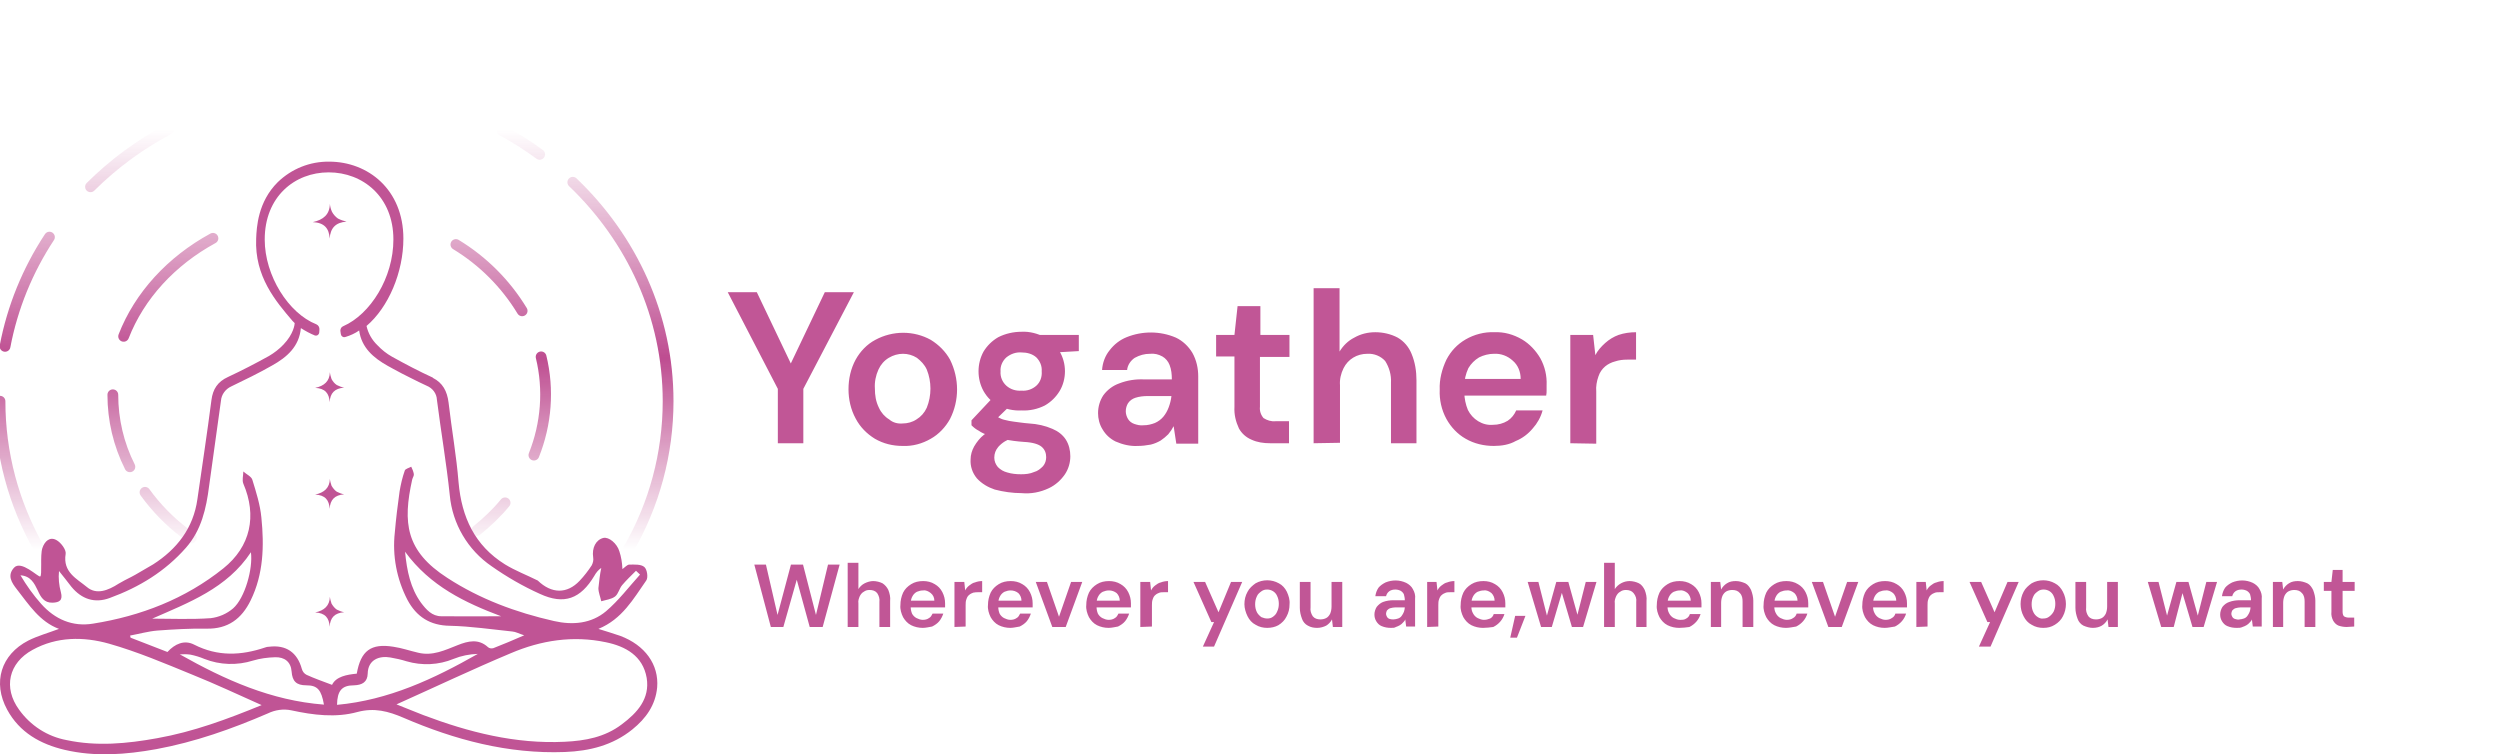 <svg width="232" height="70" viewBox="0 0 232 70" fill="none" xmlns="http://www.w3.org/2000/svg">
<g clip-path="url(#clip0_258_4002)">
<path d="M0.468 32.142C1.158 28.512 2.562 25.081 4.589 22.005M0 37.233C0 42.036 1.248 46.728 3.631 50.911M58.302 51C60.73 46.817 62 42.058 62 37.233C62 29.331 58.636 22.16 53.156 16.914M50.081 14.324C48.967 13.505 47.809 12.775 46.606 12.111M15.639 12C12.966 13.417 10.538 15.209 8.399 17.334M19.761 22.115C15.907 24.218 12.944 27.427 11.473 31.212M10.471 36.635C10.471 38.959 11.005 41.239 12.053 43.319M13.456 45.688C14.481 47.104 15.728 48.388 17.132 49.451C17.399 49.672 17.466 49.716 17.756 49.915M44.244 49.229C45.202 48.455 46.093 47.614 46.873 46.662M49.547 42.235C50.705 39.335 50.95 36.148 50.215 33.116M48.455 28.844C46.94 26.343 44.824 24.218 42.306 22.691" stroke="url(#paint0_linear_258_4002)" stroke-miterlimit="10" stroke-linecap="round" stroke-linejoin="round"/>
<path d="M57.541 59.002C56.923 58.781 56.283 58.604 55.532 58.361C57.74 57.455 58.777 55.576 59.969 53.874C60.167 53.609 60.057 52.836 59.792 52.615C59.483 52.349 58.887 52.394 58.402 52.394C58.203 52.394 58.005 52.637 57.762 52.814C57.74 52.46 57.718 52.195 57.673 51.952C57.629 51.687 57.563 51.421 57.475 51.156C57.254 50.427 56.504 49.808 55.996 49.919C55.29 50.095 54.914 50.847 55.047 51.731C55.091 51.996 55.025 52.239 54.914 52.46C54.583 52.968 54.208 53.455 53.789 53.897C52.619 55.134 51.184 55.112 49.904 53.874C48.889 53.366 47.83 52.968 46.858 52.372C44.055 50.626 42.842 47.996 42.555 44.769C42.356 42.294 41.914 39.841 41.628 37.366C41.495 36.283 41.076 35.531 40.171 35.067V35.045C38.869 34.449 37.611 33.785 36.375 33.1C35.867 32.813 35.425 32.459 35.028 32.04C34.521 31.553 34.167 30.935 34.013 30.25C36.044 28.526 37.434 25.277 37.434 22.139C37.434 17.586 34.145 15.001 30.548 15.001C28.76 14.978 27.061 15.664 25.78 16.901C23.926 18.735 23.816 21.1 23.772 22.139C23.617 25.653 25.582 27.951 27.149 29.785C27.215 29.852 27.281 29.918 27.347 29.984C27.347 30.095 27.259 30.979 26.31 31.973C25.913 32.393 25.449 32.747 24.964 33.034C23.728 33.719 22.448 34.382 21.168 34.979C20.196 35.421 19.755 36.106 19.622 37.123C19.225 40.194 18.762 43.244 18.32 46.316C17.945 49.012 16.422 50.957 14.215 52.372L12.582 53.322C11.92 53.698 11.898 53.653 11.015 54.162C10.021 54.803 8.94 55.222 8.057 54.471C7.152 53.72 5.806 53.101 6.093 51.399C6.159 51.023 5.651 50.338 5.232 50.117C4.636 49.786 4.15 50.206 3.93 50.869C3.709 51.532 3.93 53.41 3.731 53.499C3.533 53.565 1.965 51.952 1.303 52.681C0.641 53.41 1.083 54.073 1.568 54.692C2.694 56.129 3.687 57.698 5.475 58.361C4.482 58.736 3.51 59.002 2.628 59.444C0.089 60.748 -0.705 63.333 0.663 65.853C1.811 67.974 3.753 69.057 6.004 69.587C8.83 70.25 11.677 70.029 14.502 69.521C18.1 68.858 21.521 67.643 24.853 66.206C25.538 65.875 26.31 65.764 27.038 65.919C29.069 66.361 31.166 66.626 33.174 66.073C34.741 65.654 36.044 66.007 37.434 66.604C42.201 68.659 47.167 69.985 52.42 69.786C54.716 69.698 56.857 69.168 58.689 67.687C59.947 66.67 60.83 65.433 60.984 63.797C61.161 61.676 59.858 59.864 57.541 59.002ZM14.59 68.504C11.787 69.013 8.984 69.278 6.181 68.681C4.393 68.35 2.826 67.333 1.767 65.853C0.288 63.819 0.796 61.521 3.025 60.306C5.276 59.068 7.748 59.068 10.11 59.731C12.758 60.482 15.296 61.565 17.835 62.604C19.976 63.466 22.05 64.438 24.279 65.433C21.101 66.737 17.945 67.908 14.59 68.504ZM16.687 60.725C17.018 60.703 17.327 60.703 17.658 60.747C18.1 60.836 18.541 60.968 18.96 61.145C20.417 61.72 22.006 61.764 23.485 61.3C24.147 61.101 24.831 61.013 25.538 60.991C26.398 60.968 26.994 61.41 27.061 62.316C27.127 63.223 27.502 63.598 28.429 63.598C29.466 63.598 29.819 64.018 30.062 65.388C25.162 65.013 20.881 63.09 16.687 60.725ZM30.813 63.554C29.93 63.223 29.179 62.957 28.451 62.626C28.23 62.515 28.076 62.316 28.01 62.073C27.59 60.548 26.553 59.819 24.964 60.018C24.831 60.018 24.721 60.04 24.611 60.084C22.381 60.836 20.218 60.946 18.011 59.819C17.106 59.355 16.224 59.753 15.539 60.504L12.118 59.178L12.074 58.98C12.913 58.825 13.774 58.582 14.612 58.515C16.113 58.405 17.636 58.316 19.159 58.339C21.145 58.383 22.425 57.432 23.264 55.709C24.456 53.278 24.522 50.648 24.257 48.04C24.147 46.847 23.772 45.675 23.419 44.526C23.331 44.217 22.867 44.018 22.58 43.753C22.58 44.128 22.448 44.548 22.58 44.88C23.86 47.863 23.264 50.714 20.726 52.747C17.195 55.576 13.067 57.167 8.631 57.874C6.733 58.184 5.1 57.477 3.819 56.04C3.091 55.222 2.451 54.316 1.899 53.388C2.848 53.455 3.179 54.117 3.51 54.803C3.775 55.399 4.084 55.952 4.879 55.93C5.519 55.908 5.85 55.709 5.651 54.957C5.475 54.316 5.409 53.653 5.475 52.99C5.872 53.477 6.247 53.963 6.622 54.449C7.572 55.598 8.785 56.018 10.198 55.488C12.913 54.493 15.319 53.035 17.261 50.825C18.695 49.189 19.137 47.2 19.402 45.123C19.755 42.471 20.152 39.841 20.505 37.189C20.549 36.614 20.925 36.106 21.454 35.863C22.735 35.244 24.015 34.625 25.251 33.918C26.641 33.145 27.767 32.15 27.921 30.448C28.341 30.714 28.782 30.957 29.224 31.134C29.378 31.178 29.532 31.111 29.599 30.957C29.599 30.935 29.621 30.913 29.621 30.89L29.643 30.603C29.665 30.382 29.555 30.183 29.356 30.095C26.774 29.078 24.566 25.586 24.566 22.227C24.566 18.249 27.347 15.995 30.504 15.995C33.66 15.995 36.507 18.249 36.507 22.227C36.507 25.785 34.366 29.167 31.85 30.272C31.673 30.338 31.585 30.515 31.585 30.692L31.629 31.001C31.651 31.178 31.806 31.31 31.982 31.288C32.005 31.288 32.049 31.266 32.071 31.266C32.512 31.134 32.953 30.935 33.329 30.669C33.55 32.261 34.653 33.211 35.999 33.962L36.286 34.117L36.441 34.205C36.993 34.515 37.566 34.802 38.14 35.089C38.626 35.333 39.111 35.576 39.597 35.797C40.149 36.018 40.524 36.526 40.546 37.1C40.921 40.04 41.429 42.979 41.738 45.941C41.981 48.615 43.415 51.046 45.623 52.548C47.035 53.543 48.536 54.405 50.103 55.112C52.354 56.151 53.877 55.576 55.157 53.432C55.312 53.145 55.532 52.88 55.797 52.703C55.665 53.322 55.599 53.963 55.532 54.582C55.532 54.979 55.709 55.377 55.797 55.797C56.239 55.664 56.724 55.62 57.078 55.355C57.386 55.112 57.475 54.604 57.74 54.294C58.137 53.83 58.578 53.41 59.02 52.968L59.395 53.322C58.358 54.471 57.408 55.731 56.239 56.725C54.87 57.874 53.149 58.029 51.405 57.631C47.896 56.836 44.541 55.598 41.517 53.631C37.633 51.134 37.368 48.504 38.251 44.504C38.295 44.327 38.427 44.15 38.405 43.996C38.361 43.753 38.273 43.532 38.162 43.311C37.964 43.421 37.611 43.51 37.566 43.664C37.346 44.283 37.191 44.946 37.081 45.609C36.904 46.869 36.75 48.128 36.639 49.41C36.397 51.576 36.816 53.742 37.809 55.664C38.648 57.234 39.906 58.051 41.76 58.073C43.68 58.117 45.623 58.405 47.543 58.604C47.852 58.626 48.161 58.803 48.646 58.957C47.587 59.421 46.682 59.797 45.777 60.151C45.6 60.195 45.424 60.173 45.291 60.062C44.408 59.245 43.437 59.488 42.488 59.863C41.297 60.328 40.149 60.902 38.802 60.571C38.03 60.394 37.279 60.129 36.507 60.018C34.432 59.687 33.483 60.372 33.108 62.515C32.181 62.604 31.188 62.781 30.813 63.554ZM14.127 57.41C17.482 55.93 21.079 54.604 23.286 51.245C23.485 52.769 22.735 55.488 21.631 56.46C21.035 56.968 20.307 57.278 19.556 57.366C17.724 57.499 15.87 57.41 14.127 57.41ZM46.505 57.189C44.651 57.189 42.819 57.212 40.965 57.189C40.083 57.189 39.553 56.571 39.067 55.93C38.096 54.582 37.765 53.013 37.589 51.2C39.928 54.405 43.173 55.93 46.505 57.189ZM31.276 65.41C31.298 64.107 31.718 63.598 32.843 63.598C33.616 63.576 34.101 63.289 34.123 62.515C34.145 61.212 35.205 60.836 36.22 61.013C36.728 61.101 37.235 61.212 37.721 61.366C39.156 61.786 40.701 61.72 42.091 61.145C42.797 60.858 43.57 60.703 44.342 60.681C40.259 63.002 36.066 64.969 31.276 65.41ZM57.696 67.223C56.128 68.416 54.297 68.748 52.398 68.836C47.83 69.057 43.504 67.952 39.288 66.361C38.471 66.051 37.655 65.698 36.794 65.366C40.392 63.753 43.879 62.096 47.41 60.615C50.213 59.421 53.171 58.957 56.217 59.598C58.049 59.974 59.66 60.858 60.013 62.913C60.322 64.836 59.152 66.14 57.696 67.223ZM31.254 35.73C31.475 35.841 31.695 35.929 31.938 35.973C31.055 36.04 30.636 36.482 30.592 37.322C30.548 36.504 30.173 36.04 29.246 35.995C30.084 35.819 30.592 35.377 30.614 34.537C30.636 34.758 30.702 34.979 30.768 35.178C30.901 35.421 31.055 35.598 31.254 35.73ZM29.025 20.614C30.018 20.393 30.592 19.907 30.614 18.912C30.636 19.177 30.702 19.421 30.813 19.664C30.945 19.907 31.144 20.128 31.364 20.282C31.629 20.415 31.894 20.503 32.159 20.57C31.144 20.636 30.658 21.166 30.592 22.139C30.548 21.211 30.106 20.658 29.025 20.614ZM31.254 56.571C31.475 56.681 31.695 56.77 31.938 56.814C31.055 56.88 30.636 57.322 30.592 58.162C30.548 57.344 30.173 56.88 29.246 56.836C30.084 56.659 30.592 56.217 30.614 55.377C30.636 55.598 30.702 55.819 30.768 56.018C30.901 56.239 31.055 56.438 31.254 56.571ZM31.254 45.631C31.475 45.742 31.695 45.83 31.938 45.874C31.055 45.941 30.636 46.383 30.592 47.222C30.548 46.405 30.173 45.941 29.246 45.896C30.084 45.719 30.592 45.278 30.614 44.438C30.636 44.659 30.702 44.88 30.768 45.079C30.901 45.3 31.055 45.498 31.254 45.631Z" fill="#C05495"/>
<path d="M72.183 41.133V36.086L67.535 27.118H70.233L73.636 34.251H73.138L76.541 27.118H79.239L74.549 36.086V41.133H72.183ZM83.763 41.383C82.849 41.383 81.978 41.175 81.189 40.716C80.442 40.257 79.82 39.632 79.405 38.839C78.948 38.005 78.741 37.045 78.741 36.128C78.741 35.168 78.948 34.209 79.405 33.374C79.82 32.624 80.442 31.956 81.231 31.539C82.849 30.663 84.8 30.663 86.377 31.539C87.124 31.998 87.747 32.624 88.162 33.374C89.033 35.127 89.033 37.17 88.162 38.881C87.747 39.632 87.124 40.299 86.377 40.716C85.588 41.175 84.675 41.425 83.763 41.383ZM83.763 39.298C84.219 39.298 84.675 39.173 85.049 38.922C85.464 38.672 85.796 38.297 86.004 37.838C86.46 36.712 86.46 35.419 86.004 34.292C85.796 33.833 85.464 33.5 85.091 33.208C84.302 32.707 83.306 32.707 82.476 33.208C82.061 33.458 81.729 33.833 81.521 34.292C81.272 34.834 81.148 35.46 81.189 36.044C81.189 36.67 81.272 37.254 81.563 37.838C81.77 38.297 82.102 38.672 82.517 38.922C82.849 39.214 83.306 39.34 83.763 39.298ZM94.802 45.763C93.972 45.763 93.1 45.638 92.312 45.43C91.689 45.221 91.108 44.887 90.652 44.387C90.237 43.886 90.029 43.261 90.071 42.635C90.071 42.218 90.195 41.8 90.403 41.425C90.652 41.008 90.942 40.633 91.316 40.341C91.814 39.965 92.353 39.673 92.934 39.465L93.972 40.633C93.474 40.799 93.017 41.05 92.644 41.467C92.395 41.759 92.27 42.093 92.27 42.468C92.27 42.802 92.395 43.094 92.602 43.344C92.851 43.594 93.142 43.761 93.474 43.844C93.889 43.97 94.304 44.011 94.76 44.011C95.175 44.011 95.591 43.97 95.964 43.803C96.296 43.719 96.545 43.511 96.794 43.261C97.002 43.01 97.085 42.718 97.085 42.426C97.085 42.051 96.96 41.717 96.67 41.467C96.379 41.217 95.84 41.05 95.01 41.008C94.387 40.966 93.764 40.883 93.142 40.758C92.685 40.674 92.229 40.549 91.772 40.424C91.44 40.299 91.108 40.174 90.818 39.965C90.569 39.84 90.361 39.673 90.154 39.465V39.006L92.229 36.795L94.013 37.379L91.648 39.673L92.27 38.505C92.395 38.589 92.561 38.672 92.685 38.755C92.851 38.839 93.017 38.922 93.225 38.964C93.515 39.047 93.806 39.089 94.097 39.131C94.47 39.173 94.927 39.256 95.507 39.298C96.255 39.34 97.002 39.506 97.666 39.798C98.164 40.007 98.62 40.341 98.911 40.799C99.201 41.258 99.326 41.8 99.326 42.343C99.326 42.927 99.16 43.511 98.828 44.011C98.454 44.554 97.956 45.012 97.334 45.304C96.545 45.68 95.674 45.847 94.802 45.763ZM94.802 38.088C94.055 38.13 93.308 37.963 92.644 37.629C92.063 37.337 91.606 36.878 91.274 36.294C90.652 35.168 90.652 33.75 91.274 32.624C91.606 32.081 92.063 31.623 92.644 31.289C93.308 30.955 94.055 30.788 94.802 30.788C95.549 30.747 96.296 30.955 96.96 31.289C98.122 31.915 98.828 33.124 98.828 34.459C98.828 35.085 98.662 35.752 98.33 36.294C97.998 36.837 97.541 37.296 96.96 37.629C96.296 37.963 95.549 38.13 94.802 38.088ZM94.802 36.253C95.3 36.294 95.798 36.128 96.172 35.794C96.545 35.46 96.711 34.96 96.67 34.459C96.711 33.959 96.504 33.5 96.172 33.166C95.798 32.832 95.3 32.707 94.802 32.707C94.304 32.665 93.806 32.832 93.391 33.166C93.017 33.5 92.81 34 92.851 34.459C92.81 34.96 93.017 35.46 93.391 35.794C93.764 36.128 94.263 36.294 94.802 36.253ZM96.462 32.791L96.006 31.08H100.114V32.582L96.462 32.791ZM105.593 41.383C104.887 41.425 104.181 41.258 103.517 40.966C103.019 40.716 102.604 40.341 102.314 39.84C102.023 39.381 101.899 38.839 101.899 38.338C101.899 37.754 102.065 37.17 102.397 36.67C102.77 36.169 103.268 35.794 103.849 35.585C104.596 35.293 105.385 35.168 106.215 35.21H108.747C108.747 34.751 108.705 34.292 108.539 33.875C108.415 33.541 108.166 33.249 107.875 33.083C107.502 32.874 107.128 32.791 106.713 32.832C106.215 32.832 105.759 32.957 105.302 33.208C104.929 33.458 104.638 33.875 104.596 34.334H102.272C102.314 33.666 102.563 32.999 102.978 32.499C103.393 31.956 103.932 31.539 104.555 31.289C106.008 30.705 107.668 30.705 109.12 31.331C109.743 31.623 110.282 32.123 110.656 32.749C111.029 33.416 111.195 34.167 111.195 34.918V41.175H109.162L108.913 39.548C108.788 39.798 108.622 40.049 108.415 40.299C108.207 40.508 107.958 40.716 107.709 40.883C107.419 41.05 107.128 41.175 106.796 41.258C106.34 41.342 105.966 41.383 105.593 41.383ZM106.132 39.465C106.506 39.465 106.838 39.381 107.17 39.256C107.46 39.131 107.751 38.922 107.958 38.672C108.166 38.422 108.332 38.13 108.456 37.796C108.581 37.462 108.664 37.129 108.705 36.795V36.753H106.506C106.132 36.753 105.717 36.795 105.344 36.92C105.095 37.004 104.845 37.17 104.679 37.421C104.555 37.629 104.472 37.88 104.472 38.172C104.472 38.422 104.555 38.672 104.679 38.881C104.804 39.089 105.012 39.256 105.261 39.34C105.51 39.423 105.8 39.506 106.132 39.465ZM117.877 41.133C117.255 41.133 116.674 41.05 116.134 40.799C115.636 40.591 115.221 40.215 114.972 39.757C114.681 39.131 114.515 38.464 114.557 37.754V33.083H112.855V31.08H114.557L114.847 28.411H116.964V31.08H119.662V33.124H116.923V37.754C116.881 38.13 117.006 38.505 117.255 38.797C117.587 39.006 117.96 39.131 118.375 39.089H119.62V41.133H117.877ZM121.903 41.133V26.742H124.31V32.624C124.642 32.081 125.098 31.623 125.68 31.331C126.261 30.997 126.925 30.83 127.63 30.83C128.336 30.83 129.083 30.997 129.705 31.331C130.286 31.664 130.743 32.207 130.992 32.832C131.324 33.625 131.448 34.459 131.448 35.293V41.133H129.083V35.502C129.124 34.793 128.917 34.084 128.543 33.5C128.128 33.041 127.506 32.791 126.883 32.832C125.929 32.832 125.098 33.333 124.683 34.167C124.434 34.668 124.31 35.21 124.351 35.752V41.091L121.903 41.133ZM138.628 41.383C137.715 41.383 136.802 41.175 136.014 40.716C135.266 40.299 134.644 39.632 134.229 38.881C133.772 38.046 133.565 37.087 133.606 36.169C133.565 35.21 133.814 34.251 134.229 33.374C134.644 32.582 135.225 31.956 136.014 31.497C136.802 31.039 137.757 30.788 138.67 30.83C139.583 30.788 140.454 31.039 141.243 31.497C141.948 31.915 142.529 32.54 142.944 33.249C143.359 34 143.567 34.876 143.525 35.752V36.211C143.525 36.378 143.525 36.545 143.484 36.712H135.308V35.168H141.118C141.118 34.501 140.869 33.875 140.371 33.458C139.915 33.041 139.292 32.791 138.628 32.832C138.172 32.832 137.674 32.957 137.259 33.166C136.844 33.416 136.512 33.75 136.263 34.167C136.014 34.709 135.889 35.252 135.889 35.836V36.42C135.889 36.962 136.014 37.546 136.221 38.046C136.429 38.464 136.761 38.839 137.176 39.089C137.591 39.34 138.047 39.465 138.545 39.423C139.043 39.423 139.5 39.298 139.915 39.047C140.288 38.797 140.537 38.464 140.703 38.088H143.152C142.986 38.714 142.654 39.298 142.239 39.757C141.824 40.257 141.284 40.674 140.662 40.925C140.081 41.258 139.375 41.383 138.628 41.383ZM145.725 41.133V31.08H147.842L148.049 32.957C148.257 32.54 148.589 32.165 148.962 31.831C149.336 31.497 149.751 31.247 150.207 31.08C150.705 30.913 151.245 30.83 151.826 30.83V33.374H150.996C150.622 33.374 150.249 33.416 149.875 33.541C149.543 33.625 149.211 33.792 148.962 34C148.672 34.251 148.464 34.542 148.34 34.918C148.174 35.377 148.091 35.877 148.132 36.336V41.175L145.725 41.133Z" fill="#C15696"/>
<path d="M71.534 58.184L70 52.392H71.078L72.156 57.067L73.4 52.392H74.519L75.722 57.067L76.841 52.392H77.919L76.344 58.184H75.141L73.939 53.799L72.695 58.184H71.534ZM78.665 58.184V52.227H79.66V54.667C79.785 54.461 79.992 54.254 80.241 54.13C80.49 54.005 80.78 53.923 81.028 53.923C81.319 53.923 81.65 54.005 81.899 54.13C82.148 54.295 82.314 54.502 82.438 54.75C82.563 55.081 82.645 55.412 82.604 55.785V58.184H81.609V55.867C81.65 55.578 81.567 55.288 81.402 55.04C81.236 54.833 80.987 54.75 80.697 54.75C80.49 54.75 80.324 54.792 80.158 54.916C79.992 54.998 79.868 55.164 79.785 55.329C79.702 55.536 79.619 55.743 79.66 55.991V58.184H78.665ZM85.631 58.267C85.257 58.267 84.884 58.184 84.553 58.019C84.221 57.853 83.972 57.563 83.806 57.274C83.641 56.943 83.516 56.529 83.558 56.157C83.558 55.743 83.641 55.371 83.806 54.998C83.972 54.667 84.221 54.419 84.553 54.212C84.884 54.005 85.257 53.923 85.672 53.923C86.045 53.923 86.418 54.005 86.75 54.212C87.04 54.378 87.289 54.626 87.455 54.957C87.621 55.288 87.704 55.619 87.704 55.991V56.157C87.704 56.24 87.704 56.281 87.704 56.364H84.304V55.743H86.709C86.709 55.453 86.584 55.205 86.377 55.04C86.17 54.874 85.921 54.75 85.672 54.792C85.465 54.792 85.299 54.833 85.092 54.916C84.926 54.998 84.76 55.164 84.677 55.329C84.553 55.536 84.511 55.785 84.511 56.033V56.281C84.511 56.529 84.553 56.736 84.636 56.943C84.719 57.108 84.884 57.274 85.05 57.357C85.216 57.439 85.423 57.522 85.631 57.522C85.838 57.522 86.045 57.481 86.211 57.357C86.377 57.274 86.46 57.108 86.543 56.943H87.538C87.455 57.191 87.331 57.439 87.165 57.646C86.999 57.853 86.75 58.019 86.501 58.143C86.253 58.184 85.921 58.267 85.631 58.267ZM88.574 58.184V54.005H89.487L89.569 54.792C89.652 54.626 89.777 54.461 89.943 54.337C90.108 54.212 90.274 54.088 90.482 54.047C90.689 53.964 90.938 53.923 91.145 53.923V54.957H90.813C90.647 54.957 90.482 54.957 90.316 54.998C90.191 55.04 90.025 55.123 89.943 55.205C89.818 55.288 89.735 55.453 89.694 55.578C89.611 55.785 89.611 55.95 89.611 56.157V58.143L88.574 58.184ZM93.757 58.267C93.384 58.267 93.011 58.184 92.679 58.019C92.347 57.853 92.099 57.563 91.933 57.274C91.767 56.943 91.642 56.529 91.684 56.157C91.684 55.743 91.767 55.371 91.933 54.998C92.099 54.667 92.347 54.419 92.679 54.212C93.011 54.005 93.384 53.923 93.798 53.923C94.172 53.923 94.545 54.005 94.876 54.212C95.167 54.378 95.415 54.626 95.581 54.957C95.747 55.288 95.83 55.619 95.83 55.991V56.157C95.83 56.24 95.83 56.281 95.83 56.364H92.389V55.743H94.793C94.793 55.453 94.669 55.205 94.503 55.04C94.296 54.874 94.047 54.792 93.798 54.792C93.591 54.792 93.425 54.833 93.218 54.916C93.052 54.998 92.886 55.164 92.803 55.329C92.679 55.536 92.638 55.785 92.638 56.033V56.281C92.638 56.529 92.679 56.736 92.762 56.943C92.845 57.108 93.011 57.274 93.177 57.357C93.342 57.439 93.55 57.522 93.757 57.522C93.964 57.522 94.172 57.481 94.337 57.357C94.503 57.274 94.586 57.108 94.669 56.943H95.664C95.581 57.191 95.457 57.439 95.291 57.646C95.125 57.853 94.876 58.019 94.628 58.143C94.337 58.184 94.047 58.267 93.757 58.267ZM97.654 58.184L96.12 54.005H97.157L98.276 57.233L99.396 54.005H100.432L98.898 58.184H97.654ZM102.878 58.267C102.505 58.267 102.132 58.184 101.8 58.019C101.469 57.853 101.22 57.563 101.054 57.274C100.888 56.943 100.764 56.529 100.805 56.157C100.805 55.743 100.888 55.371 101.054 54.998C101.22 54.667 101.469 54.419 101.8 54.212C102.132 54.005 102.505 53.923 102.92 53.923C103.293 53.923 103.666 54.005 103.998 54.212C104.288 54.378 104.537 54.626 104.703 54.957C104.868 55.288 104.951 55.619 104.951 55.991V56.157C104.951 56.24 104.951 56.281 104.951 56.364H101.51V55.743H103.915C103.915 55.453 103.79 55.205 103.625 55.04C103.417 54.874 103.169 54.792 102.92 54.792C102.712 54.792 102.547 54.833 102.339 54.916C102.173 54.998 102.008 55.164 101.925 55.329C101.8 55.536 101.759 55.785 101.759 56.033V56.281C101.759 56.529 101.8 56.736 101.883 56.943C101.966 57.108 102.132 57.274 102.298 57.357C102.464 57.439 102.671 57.522 102.878 57.522C103.086 57.522 103.293 57.481 103.459 57.357C103.625 57.274 103.708 57.108 103.79 56.943H104.785C104.703 57.191 104.578 57.439 104.412 57.646C104.247 57.853 103.998 58.019 103.749 58.143C103.5 58.184 103.169 58.267 102.878 58.267ZM105.822 58.184V54.005H106.734L106.817 54.792C106.9 54.626 107.024 54.461 107.19 54.337C107.356 54.212 107.522 54.088 107.729 54.047C107.937 53.964 108.185 53.923 108.393 53.923V54.957H108.061C107.895 54.957 107.729 54.957 107.605 54.998C107.48 55.04 107.315 55.123 107.232 55.205C107.107 55.288 107.024 55.453 106.983 55.578C106.9 55.785 106.9 55.95 106.9 56.157V58.143L105.822 58.184ZM111.627 60.004L112.663 57.729H112.414L110.756 54.005H111.834L113.078 56.819L114.239 54.005H115.275L112.663 60.004H111.627ZM117.597 58.267C117.224 58.267 116.851 58.184 116.519 57.977C116.187 57.812 115.938 57.522 115.773 57.191C115.607 56.86 115.482 56.446 115.482 56.074C115.482 55.66 115.565 55.288 115.773 54.916C115.938 54.585 116.229 54.337 116.519 54.13C117.182 53.757 118.011 53.757 118.675 54.13C119.007 54.295 119.255 54.585 119.421 54.916C119.587 55.288 119.711 55.66 119.67 56.074C119.67 56.488 119.587 56.86 119.38 57.233C119.214 57.563 118.965 57.812 118.633 58.019C118.343 58.184 117.97 58.267 117.597 58.267ZM117.597 57.398C117.804 57.398 117.97 57.357 118.136 57.233C118.302 57.108 118.426 56.984 118.509 56.777C118.633 56.529 118.675 56.281 118.675 56.033C118.675 55.785 118.633 55.536 118.509 55.288C118.343 54.916 117.97 54.709 117.597 54.709C117.39 54.709 117.224 54.75 117.058 54.874C116.892 54.998 116.726 55.123 116.643 55.329C116.519 55.578 116.477 55.826 116.477 56.074C116.477 56.322 116.519 56.571 116.643 56.819C116.726 56.984 116.892 57.15 117.058 57.274C117.265 57.357 117.431 57.398 117.597 57.398ZM122.24 58.267C121.95 58.267 121.66 58.225 121.37 58.06C121.121 57.936 120.914 57.688 120.831 57.439C120.706 57.108 120.623 56.777 120.623 56.405V54.005H121.619V56.364C121.577 56.653 121.66 56.943 121.826 57.191C121.992 57.398 122.24 57.481 122.531 57.481C122.738 57.481 122.904 57.439 123.07 57.357C123.235 57.274 123.36 57.108 123.443 56.943C123.526 56.736 123.567 56.529 123.567 56.281V54.005H124.562V58.184H123.692L123.609 57.481C123.484 57.729 123.277 57.936 123.07 58.06C122.821 58.184 122.531 58.267 122.24 58.267ZM129.081 58.267C128.791 58.267 128.501 58.225 128.211 58.101C128.003 58.019 127.838 57.853 127.713 57.646C127.589 57.439 127.547 57.233 127.547 57.026C127.547 56.777 127.63 56.529 127.755 56.322C127.921 56.115 128.128 55.95 128.335 55.867C128.667 55.743 128.999 55.702 129.33 55.702H130.367C130.367 55.495 130.325 55.329 130.284 55.164C130.242 55.04 130.118 54.916 129.994 54.833C129.828 54.75 129.662 54.709 129.496 54.709C129.289 54.709 129.081 54.75 128.916 54.874C128.75 54.998 128.667 55.164 128.625 55.329H127.63C127.672 55.04 127.755 54.792 127.921 54.543C128.086 54.337 128.335 54.171 128.584 54.047C129.206 53.799 129.869 53.799 130.491 54.088C130.74 54.212 130.989 54.419 131.113 54.667C131.279 54.957 131.362 55.247 131.32 55.578V58.143H130.491L130.408 57.481C130.367 57.605 130.284 57.688 130.201 57.77C130.035 57.977 129.786 58.101 129.538 58.184C129.413 58.267 129.289 58.267 129.081 58.267ZM129.33 57.481C129.455 57.481 129.62 57.439 129.745 57.398C129.869 57.357 129.994 57.274 130.077 57.15C130.159 57.026 130.242 56.901 130.284 56.777C130.325 56.653 130.367 56.488 130.367 56.364H129.496C129.33 56.364 129.164 56.405 128.999 56.446C128.874 56.488 128.791 56.571 128.708 56.653C128.667 56.736 128.625 56.86 128.625 56.943C128.625 57.067 128.667 57.15 128.708 57.233C128.75 57.315 128.833 57.398 128.957 57.439C129.081 57.481 129.206 57.481 129.33 57.481ZM132.44 58.184V54.005H133.31L133.393 54.792C133.476 54.626 133.601 54.461 133.767 54.337C133.932 54.212 134.098 54.088 134.305 54.047C134.513 53.964 134.762 53.923 134.969 53.923V54.957H134.637C134.471 54.957 134.305 54.957 134.181 54.998C134.057 55.04 133.891 55.123 133.808 55.205C133.684 55.288 133.601 55.453 133.559 55.578C133.476 55.785 133.476 55.95 133.476 56.157V58.143L132.44 58.184ZM137.622 58.267C137.249 58.267 136.876 58.184 136.544 58.019C136.213 57.853 135.964 57.563 135.798 57.274C135.632 56.943 135.508 56.529 135.549 56.157C135.549 55.743 135.632 55.371 135.798 54.998C135.964 54.667 136.213 54.419 136.544 54.212C136.876 54.005 137.249 53.923 137.664 53.923C138.037 53.923 138.41 54.005 138.742 54.212C139.032 54.378 139.281 54.626 139.447 54.957C139.612 55.288 139.695 55.619 139.695 55.991V56.157C139.695 56.24 139.695 56.281 139.695 56.364H136.296V55.743H138.7C138.7 55.453 138.576 55.205 138.41 55.04C138.203 54.874 137.954 54.75 137.705 54.792C137.498 54.792 137.332 54.833 137.125 54.916C136.959 54.998 136.793 55.164 136.71 55.329C136.586 55.536 136.544 55.785 136.544 56.033V56.281C136.544 56.529 136.586 56.736 136.71 56.943C136.793 57.108 136.959 57.274 137.125 57.357C137.291 57.439 137.498 57.522 137.705 57.522C137.913 57.522 138.078 57.481 138.286 57.398C138.452 57.315 138.576 57.15 138.617 56.984H139.612C139.447 57.522 139.073 57.936 138.576 58.184C138.244 58.225 137.954 58.267 137.622 58.267ZM140.151 59.177L140.608 57.15H141.561L140.773 59.177H140.151ZM143.012 58.184L141.768 54.005H142.763L143.634 57.439H143.468L144.422 54.005H145.541L146.495 57.439H146.288L147.158 54.005H148.153L146.91 58.184H145.873L144.837 54.667H145.044L144.007 58.184H143.012ZM148.858 58.184V52.227H149.853V54.667C150.143 54.212 150.682 53.923 151.221 53.923C151.512 53.923 151.843 54.005 152.092 54.13C152.341 54.254 152.507 54.502 152.631 54.75C152.755 55.081 152.838 55.412 152.797 55.785V58.184H151.843V55.867C151.885 55.578 151.802 55.288 151.595 55.04C151.429 54.833 151.18 54.75 150.89 54.75C150.682 54.75 150.517 54.792 150.351 54.916C150.185 54.998 150.061 55.164 149.978 55.329C149.895 55.536 149.812 55.743 149.853 55.991V58.184H148.858ZM155.824 58.267C155.45 58.267 155.077 58.184 154.746 58.019C154.414 57.853 154.165 57.563 153.999 57.274C153.833 56.943 153.709 56.529 153.751 56.157C153.751 55.743 153.833 55.371 153.999 54.998C154.165 54.667 154.414 54.419 154.746 54.212C155.077 54.005 155.45 53.923 155.865 53.923C156.238 53.923 156.611 54.005 156.943 54.212C157.233 54.378 157.482 54.626 157.648 54.957C157.814 55.288 157.897 55.619 157.897 55.991V56.157C157.897 56.24 157.897 56.281 157.897 56.364H154.497V55.743H156.902C156.902 55.453 156.777 55.205 156.611 55.04C156.404 54.874 156.155 54.75 155.907 54.792C155.699 54.792 155.533 54.833 155.326 54.916C155.16 54.998 154.994 55.164 154.911 55.329C154.787 55.536 154.746 55.785 154.746 56.033V56.281C154.746 56.529 154.787 56.736 154.911 56.943C154.994 57.108 155.16 57.274 155.326 57.357C155.492 57.439 155.699 57.522 155.907 57.522C156.114 57.522 156.321 57.522 156.487 57.398C156.653 57.315 156.777 57.15 156.819 56.984H157.814C157.648 57.522 157.275 57.936 156.777 58.184C156.487 58.225 156.155 58.267 155.824 58.267ZM158.767 58.184V54.005H159.638L159.721 54.709C159.845 54.461 160.053 54.254 160.26 54.13C160.509 53.964 160.799 53.923 161.089 53.923C161.379 53.923 161.67 54.005 161.96 54.13C162.209 54.254 162.374 54.502 162.499 54.75C162.623 55.081 162.706 55.412 162.706 55.743V58.184H161.711V55.826C161.711 55.536 161.67 55.247 161.462 55.04C161.296 54.833 161.048 54.75 160.757 54.75C160.55 54.75 160.384 54.792 160.218 54.874C160.053 54.957 159.928 55.123 159.845 55.288C159.762 55.495 159.721 55.702 159.721 55.95V58.184H158.767ZM165.733 58.267C165.36 58.267 164.986 58.184 164.655 58.019C164.323 57.853 164.074 57.563 163.908 57.274C163.743 56.943 163.618 56.529 163.66 56.157C163.66 55.743 163.743 55.371 163.908 54.998C164.074 54.667 164.323 54.419 164.655 54.212C164.986 54.005 165.36 53.923 165.774 53.923C166.147 53.923 166.52 54.005 166.852 54.212C167.142 54.378 167.391 54.626 167.557 54.957C167.723 55.288 167.806 55.619 167.806 55.991V56.157C167.806 56.24 167.806 56.281 167.806 56.364H164.406V55.743H166.811C166.811 55.453 166.686 55.205 166.52 55.04C166.313 54.874 166.064 54.75 165.816 54.792C165.608 54.792 165.442 54.833 165.235 54.916C165.069 54.998 164.903 55.164 164.821 55.329C164.696 55.536 164.655 55.785 164.655 56.033V56.281C164.655 56.529 164.696 56.736 164.821 56.943C164.903 57.108 165.069 57.274 165.235 57.357C165.401 57.439 165.608 57.522 165.816 57.522C166.023 57.522 166.23 57.481 166.396 57.357C166.562 57.274 166.686 57.108 166.728 56.943H167.723C167.557 57.481 167.184 57.894 166.686 58.143C166.396 58.184 166.064 58.267 165.733 58.267ZM169.671 58.184L168.137 54.005H169.174L170.293 57.233L171.413 54.005H172.449L170.915 58.184H169.671ZM174.895 58.267C174.522 58.267 174.149 58.184 173.818 58.019C173.486 57.853 173.237 57.563 173.071 57.274C172.905 56.943 172.781 56.529 172.822 56.157C172.822 55.743 172.905 55.371 173.071 54.998C173.237 54.667 173.486 54.419 173.818 54.212C174.149 54.005 174.522 53.923 174.937 53.923C175.31 53.923 175.683 54.005 176.015 54.212C176.305 54.378 176.554 54.626 176.72 54.957C176.886 55.288 176.969 55.619 176.969 55.991V56.157C176.969 56.24 176.969 56.281 176.969 56.364H173.569V55.743H175.973C175.973 55.453 175.849 55.205 175.683 55.04C175.476 54.874 175.227 54.75 174.978 54.792C174.771 54.792 174.605 54.833 174.398 54.916C174.232 54.998 174.066 55.164 173.983 55.329C173.859 55.536 173.818 55.785 173.818 56.033V56.281C173.818 56.529 173.859 56.736 173.983 56.943C174.066 57.108 174.232 57.274 174.398 57.357C174.564 57.439 174.771 57.522 174.978 57.522C175.186 57.522 175.393 57.481 175.559 57.357C175.725 57.274 175.849 57.108 175.891 56.943H176.886C176.72 57.481 176.347 57.894 175.849 58.143C175.517 58.184 175.227 58.267 174.895 58.267ZM177.839 58.184V54.005H178.71L178.793 54.792C178.876 54.626 179 54.461 179.166 54.337C179.332 54.212 179.498 54.088 179.705 54.047C179.912 53.964 180.161 53.923 180.368 53.923V54.957H180.037C179.871 54.957 179.705 54.957 179.581 54.998C179.456 55.04 179.29 55.123 179.207 55.205C179.083 55.288 179 55.453 178.959 55.578C178.876 55.785 178.876 55.95 178.876 56.157V58.143L177.839 58.184ZM183.644 60.004L184.68 57.729H184.431L182.773 54.005H183.851L185.095 56.819L186.297 54.005H187.334L184.722 60.004H183.644ZM189.614 58.267C189.241 58.267 188.868 58.184 188.536 57.977C188.204 57.812 187.956 57.522 187.79 57.191C187.417 56.488 187.417 55.619 187.79 54.916C187.956 54.585 188.246 54.337 188.536 54.13C189.199 53.757 190.029 53.757 190.692 54.13C191.024 54.295 191.272 54.585 191.438 54.916C191.811 55.619 191.811 56.488 191.438 57.191C191.272 57.522 191.024 57.77 190.692 57.977C190.36 58.184 190.029 58.267 189.614 58.267ZM189.614 57.398C189.821 57.398 189.987 57.357 190.153 57.233C190.319 57.108 190.443 56.984 190.568 56.777C190.692 56.529 190.733 56.281 190.733 56.033C190.733 55.785 190.692 55.536 190.568 55.288C190.402 54.916 190.029 54.709 189.655 54.709C189.448 54.709 189.282 54.75 189.116 54.874C188.951 54.998 188.785 55.123 188.702 55.329C188.577 55.578 188.536 55.826 188.536 56.074C188.536 56.322 188.577 56.571 188.702 56.819C188.785 56.984 188.909 57.15 189.116 57.274C189.241 57.357 189.448 57.439 189.614 57.398ZM194.216 58.267C193.926 58.267 193.636 58.184 193.345 58.06C193.097 57.936 192.889 57.688 192.806 57.439C192.682 57.108 192.599 56.777 192.599 56.405V54.005H193.594V56.364C193.553 56.653 193.636 56.943 193.802 57.191C193.967 57.398 194.216 57.481 194.506 57.481C194.714 57.481 194.88 57.439 195.045 57.357C195.211 57.274 195.336 57.108 195.419 56.943C195.501 56.736 195.543 56.529 195.543 56.281V54.005H196.538V58.184H195.667L195.584 57.481C195.46 57.729 195.253 57.936 195.045 58.06C194.838 58.184 194.548 58.267 194.216 58.267ZM200.56 58.184L199.316 54.005H200.311L201.182 57.439H201.016L201.969 54.005H203.089L204.042 57.439H203.876L204.747 54.005H205.742L204.498 58.184H203.462L202.425 54.667H202.633L201.721 58.184H200.56ZM207.566 58.267C207.276 58.267 206.986 58.225 206.696 58.101C206.489 58.019 206.323 57.853 206.198 57.646C206.074 57.439 206.032 57.233 206.032 57.026C206.032 56.777 206.115 56.529 206.24 56.322C206.406 56.115 206.613 55.95 206.862 55.867C207.193 55.743 207.525 55.702 207.857 55.702H208.893C208.893 55.495 208.852 55.329 208.81 55.164C208.769 55.04 208.644 54.916 208.52 54.833C208.354 54.75 208.188 54.709 208.023 54.709C207.815 54.709 207.608 54.75 207.442 54.874C207.276 54.998 207.193 55.164 207.152 55.329H206.198C206.24 55.04 206.323 54.792 206.489 54.543C206.654 54.337 206.903 54.171 207.152 54.047C207.774 53.799 208.437 53.799 209.059 54.088C209.308 54.212 209.557 54.419 209.681 54.667C209.847 54.957 209.93 55.247 209.888 55.578V58.143H209.059L208.976 57.481C208.935 57.605 208.852 57.688 208.769 57.77C208.603 57.977 208.354 58.101 208.105 58.184C207.94 58.267 207.774 58.267 207.566 58.267ZM207.815 57.481C207.94 57.481 208.105 57.439 208.23 57.398C208.354 57.357 208.479 57.274 208.562 57.15C208.644 57.026 208.727 56.901 208.769 56.777C208.81 56.653 208.852 56.488 208.852 56.364H207.94C207.774 56.364 207.608 56.405 207.442 56.446C207.318 56.488 207.235 56.571 207.152 56.653C207.11 56.736 207.069 56.86 207.069 56.943C207.069 57.067 207.11 57.15 207.152 57.233C207.193 57.315 207.276 57.398 207.401 57.439C207.525 57.481 207.691 57.522 207.857 57.481H207.815ZM210.925 58.184V54.005H211.795L211.878 54.709C212.003 54.461 212.21 54.254 212.417 54.13C212.666 53.964 212.956 53.923 213.247 53.923C213.537 53.923 213.827 54.005 214.117 54.13C214.366 54.254 214.532 54.502 214.656 54.75C214.781 55.081 214.864 55.412 214.864 55.743V58.184H213.869V55.826C213.869 55.536 213.827 55.247 213.62 55.04C213.454 54.833 213.205 54.75 212.915 54.75C212.708 54.75 212.542 54.792 212.376 54.874C212.21 54.957 212.086 55.123 212.003 55.288C211.92 55.495 211.878 55.702 211.878 55.95V58.184H210.925ZM217.766 58.184C217.517 58.184 217.268 58.143 217.02 58.06C216.812 57.977 216.646 57.812 216.522 57.605C216.398 57.357 216.315 57.067 216.356 56.777V54.833H215.651V54.005H216.356L216.481 52.889H217.393V54.005H218.512V54.833H217.393V56.777C217.393 56.943 217.434 57.108 217.517 57.191C217.641 57.274 217.807 57.315 217.973 57.315H218.471V58.143L217.766 58.184Z" fill="#C15696"/>
</g>
<defs>
<linearGradient id="paint0_linear_258_4002" x1="31" y1="12" x2="31" y2="51" gradientUnits="userSpaceOnUse">
<stop stop-color="#A20061" stop-opacity="0"/>
<stop offset="0.544" stop-color="#A20061" stop-opacity="0.7"/>
<stop offset="1" stop-color="#A20061" stop-opacity="0"/>
</linearGradient>
<clipPath id="clip0_258_4002">
<rect width="232" height="70" fill="white"/>
</clipPath>
</defs>
</svg>
